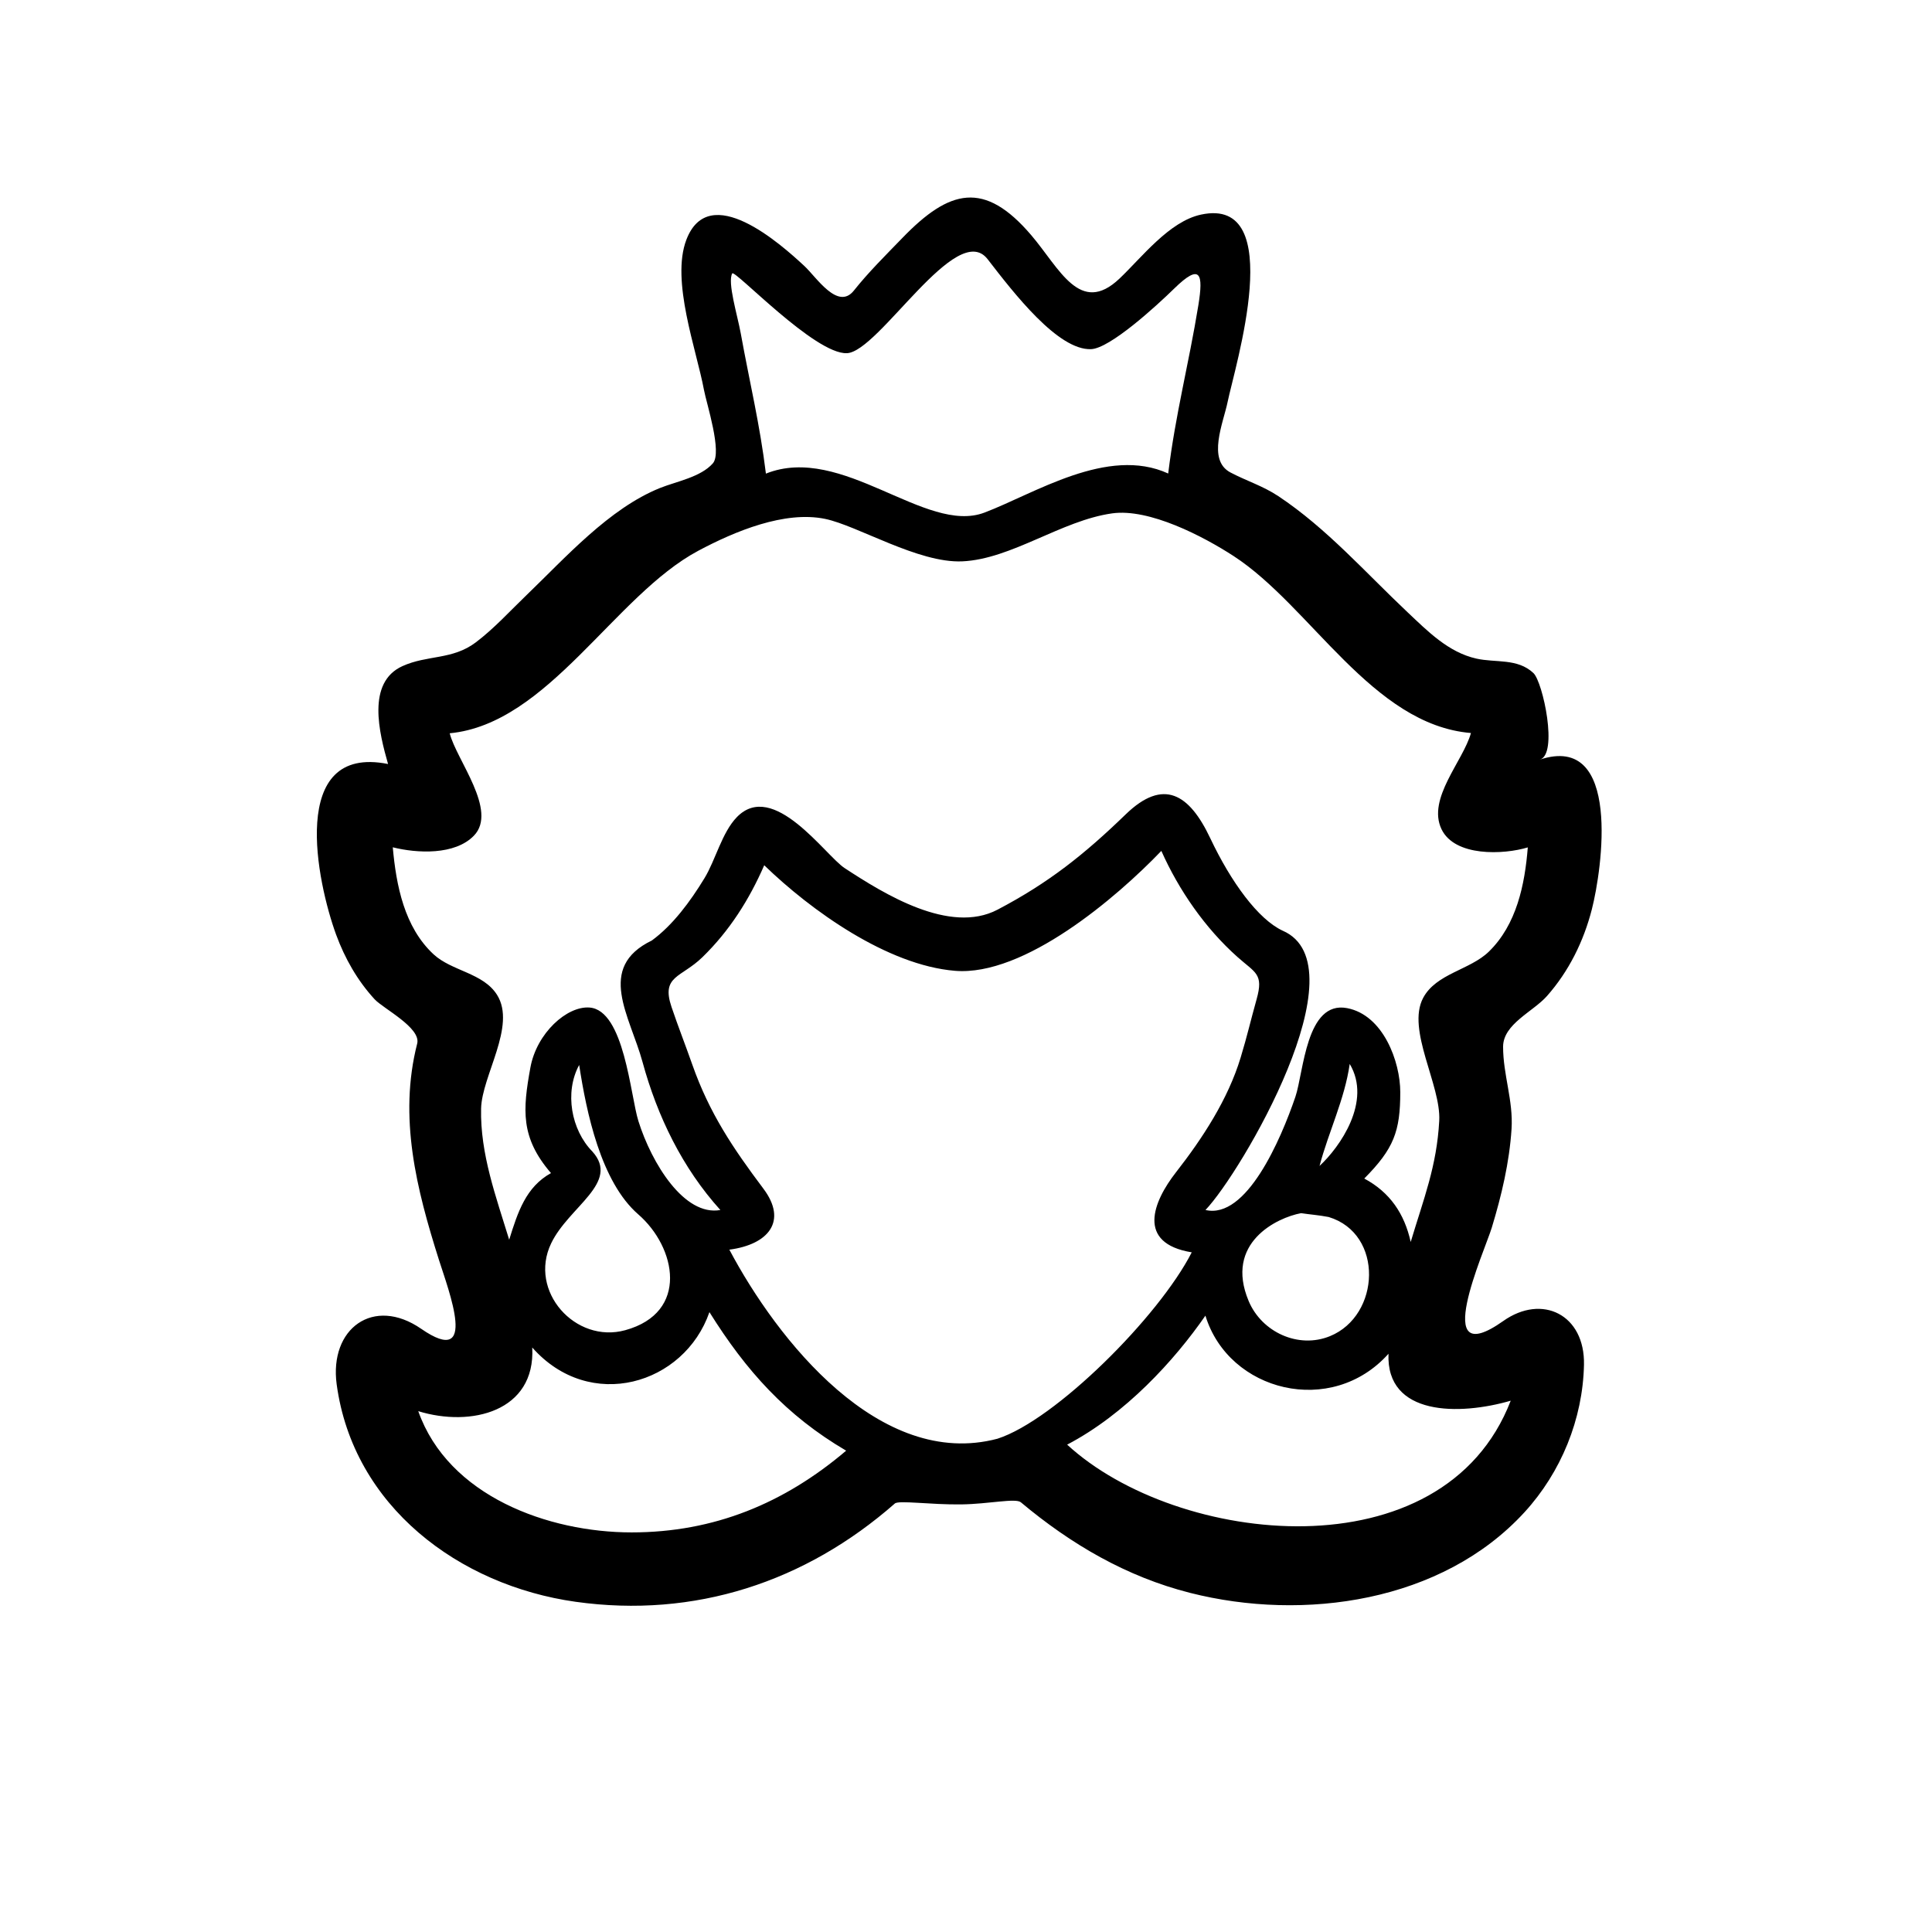 <?xml version="1.0" encoding="utf-8"?>
<!-- Generator: Adobe Illustrator 16.0.0, SVG Export Plug-In . SVG Version: 6.00 Build 0)  -->
<!DOCTYPE svg PUBLIC "-//W3C//DTD SVG 1.1//EN" "http://www.w3.org/Graphics/SVG/1.1/DTD/svg11.dtd">
<svg version="1.1" id="Layer_1" xmlns="http://www.w3.org/2000/svg" xmlns:xlink="http://www.w3.org/1999/xlink" x="0px" y="0px"
	 width="90px" height="90px" viewBox="0 0 90 90" enable-background="new 0 0 90 90" xml:space="preserve">
<path d="M72.064,46.399c1.019-1.152,1.709-2.551,2.09-4.037c0.472-1.837,1.416-8.257-2.431-6.973
	c0.876-0.232,0.152-3.619-0.291-4.036c-0.742-0.698-1.755-0.47-2.658-0.673c-1.307-0.293-2.269-1.278-3.206-2.161
	c-1.961-1.848-3.762-3.907-6.021-5.408c-0.725-0.48-1.469-0.702-2.227-1.101c-1.105-0.58-0.327-2.332-0.133-3.286
	c0.323-1.587,2.823-9.6-1.239-8.727c-1.484,0.319-2.753,1.99-3.799,2.982c-1.84,1.745-2.792-0.477-4.106-2.019
	c-2.192-2.572-3.815-2.142-6.008,0.126c-0.769,0.795-1.569,1.584-2.258,2.45c-0.749,0.942-1.742-0.621-2.308-1.146
	c-1.105-1.028-4.438-3.995-5.496-1.22c-0.729,1.912,0.473,5.124,0.821,6.996c0.116,0.627,0.861,2.906,0.413,3.419
	c-0.563,0.642-1.7,0.843-2.459,1.147c-2.377,0.957-4.405,3.245-6.215,4.985c-0.771,0.741-1.513,1.561-2.368,2.207
	c-1.091,0.824-2.255,0.579-3.418,1.107c-1.679,0.762-1.083,3.108-0.67,4.56c-4.688-0.938-3.302,5.537-2.42,7.947
	c0.405,1.105,0.995,2.144,1.795,3.013c0.394,0.429,2.172,1.327,1.982,2.065c-0.879,3.438-0.03,6.781,1.012,10.069
	c0.457,1.445,1.861,5.071-0.824,3.217c-2.22-1.533-4.291-0.017-3.938,2.588c0.771,5.683,5.704,9.366,11.132,10.128
	c5.546,0.777,10.699-0.919,14.87-4.579c0.183-0.16,1.654,0.062,3.104,0.042c1.265-0.017,2.522-0.302,2.765-0.099
	c2.335,1.956,4.915,3.467,7.886,4.221c5.294,1.343,11.736,0.433,15.575-3.756c1.706-1.862,2.719-4.341,2.772-6.87
	c0.05-2.335-1.946-3.321-3.759-2.04c-3.458,2.444-0.867-3.255-0.535-4.351c0.454-1.495,0.819-3.032,0.92-4.596
	c0.085-1.323-0.395-2.523-0.394-3.831C70.024,47.7,71.421,47.127,72.064,46.399z M34.11,12.737c0.11-0.2,3.851,3.779,5.343,3.716
	c1.491-0.063,5.109-6.25,6.554-4.379c1.226,1.587,3.282,4.255,4.821,4.191c0.883-0.036,3.042-2.012,3.87-2.822
	c1.234-1.207,1.363-0.69,1.127,0.771c-0.449,2.757-1.066,5.069-1.406,7.844c-2.825-1.293-6.236,0.944-8.563,1.822
	c-2.74,1.034-6.627-3.235-10.177-1.817c-0.284-2.315-0.756-4.238-1.172-6.533C34.354,14.684,33.879,13.157,34.11,12.737z
	 M29.424,71.385c-3.879,0-8.54-1.686-9.94-5.648c2.463,0.761,5.468,0.016,5.31-2.965c2.687,3.042,7.083,1.729,8.254-1.648
	c1.711,2.737,3.576,4.814,6.369,6.454C36.531,70.031,33.264,71.385,29.424,71.385z M27.594,53.641
	c-0.985-1.004-1.306-2.756-0.614-4.031c0.337,2.197,1.006,5.444,2.753,6.96c1.766,1.532,2.385,4.573-0.608,5.396
	c-2.322,0.638-4.522-1.819-3.449-4.048C26.5,56.203,28.906,55.094,27.594,53.641z M46.466,67.021
	c-5.483,1.452-10.266-4.611-12.49-8.807c1.828-0.24,2.72-1.332,1.587-2.84c-1.419-1.888-2.521-3.527-3.313-5.781
	c-0.327-0.931-0.653-1.753-0.969-2.688c-0.492-1.456,0.451-1.354,1.438-2.313c1.263-1.228,2.183-2.682,2.882-4.285
	c2.185,2.119,5.742,4.657,8.882,4.917c3.231,0.268,7.547-3.424,9.617-5.586c0.814,1.829,2.041,3.603,3.547,4.943
	c0.838,0.747,1.224,0.779,0.891,1.967c-0.299,1.067-0.424,1.661-0.745,2.721c-0.589,1.943-1.772,3.755-3.011,5.341
	c-1.068,1.368-1.858,3.305,0.734,3.729C53.988,61.336,49.156,66.156,46.466,67.021z M70.375,65.25
	c-3.141,8.149-15.546,6.762-20.663,2.047c2.71-1.419,4.993-3.917,6.441-6.009c1.087,3.551,5.878,4.743,8.528,1.775
	C64.564,65.968,67.979,65.945,70.375,65.25z M61.895,56.693c2.578,0.779,2.415,4.589,0.061,5.55
	c-1.475,0.603-3.182-0.189-3.789-1.637c-1.136-2.708,1.317-3.884,2.442-4.092C61.025,56.577,61.421,56.602,61.895,56.693z
	 M61.469,54.314c0.424-1.598,1.17-3.104,1.406-4.751C63.92,51.309,62.41,53.445,61.469,54.314z M69.352,44.335
	c-0.879,0.852-2.452,1.014-3.057,2.153c-0.787,1.482,0.841,4.063,0.75,5.723c-0.114,2.118-0.726,3.632-1.329,5.644
	c-0.292-1.316-0.967-2.314-2.163-2.954c1.378-1.391,1.677-2.197,1.677-4.025c0-1.417-0.789-3.588-2.474-3.913
	c-1.917-0.369-2.024,2.992-2.412,4.132c-0.679,1.993-2.281,5.719-4.188,5.271c1.669-1.743,7.326-11.396,3.595-13.011
	c-1.136-0.529-2.398-2.247-3.375-4.313c-0.974-2.059-2.178-2.81-3.938-1.104c-1.927,1.865-3.586,3.188-5.969,4.438
	c-2.232,1.171-5.297-0.741-7.125-1.938c-0.897-0.588-3.313-4.125-5.016-2.375c-0.7,0.72-0.994,2.002-1.514,2.852
	c-0.665,1.092-1.471,2.18-2.449,2.897c-2.611,1.264-1.017,3.516-0.432,5.665c0.688,2.525,1.858,4.937,3.625,6.89
	c-1.683,0.301-3.2-2.173-3.819-4.144c-0.373-1.186-0.658-5.165-2.276-5.288c-1.053-0.079-2.463,1.191-2.755,2.795
	c-0.359,1.975-0.467,3.261,0.959,4.917c-1.171,0.651-1.546,1.816-1.947,3.104c-0.608-1.987-1.356-4-1.309-6.111
	c0.036-1.531,1.65-3.844,0.746-5.291c-0.646-1.033-2.109-1.104-2.962-1.895c-1.362-1.265-1.74-3.214-1.898-4.983
	c1.132,0.283,2.892,0.374,3.779-0.542c1.13-1.166-0.819-3.536-1.127-4.77c4.586-0.435,7.673-6.417,11.577-8.501
	c1.716-0.915,4.031-1.875,5.911-1.486c1.513,0.313,4.343,2.069,6.387,1.978c2.297-0.103,4.616-1.902,6.982-2.235
	c1.727-0.243,4.243,1.067,5.66,1.988c3.596,2.337,6.455,7.861,11.056,8.244c-0.359,1.304-2.053,3.052-1.372,4.478
	c0.617,1.291,2.89,1.193,4.02,0.85C71.033,41.206,70.65,43.076,69.352,44.335z"/>
</svg>
